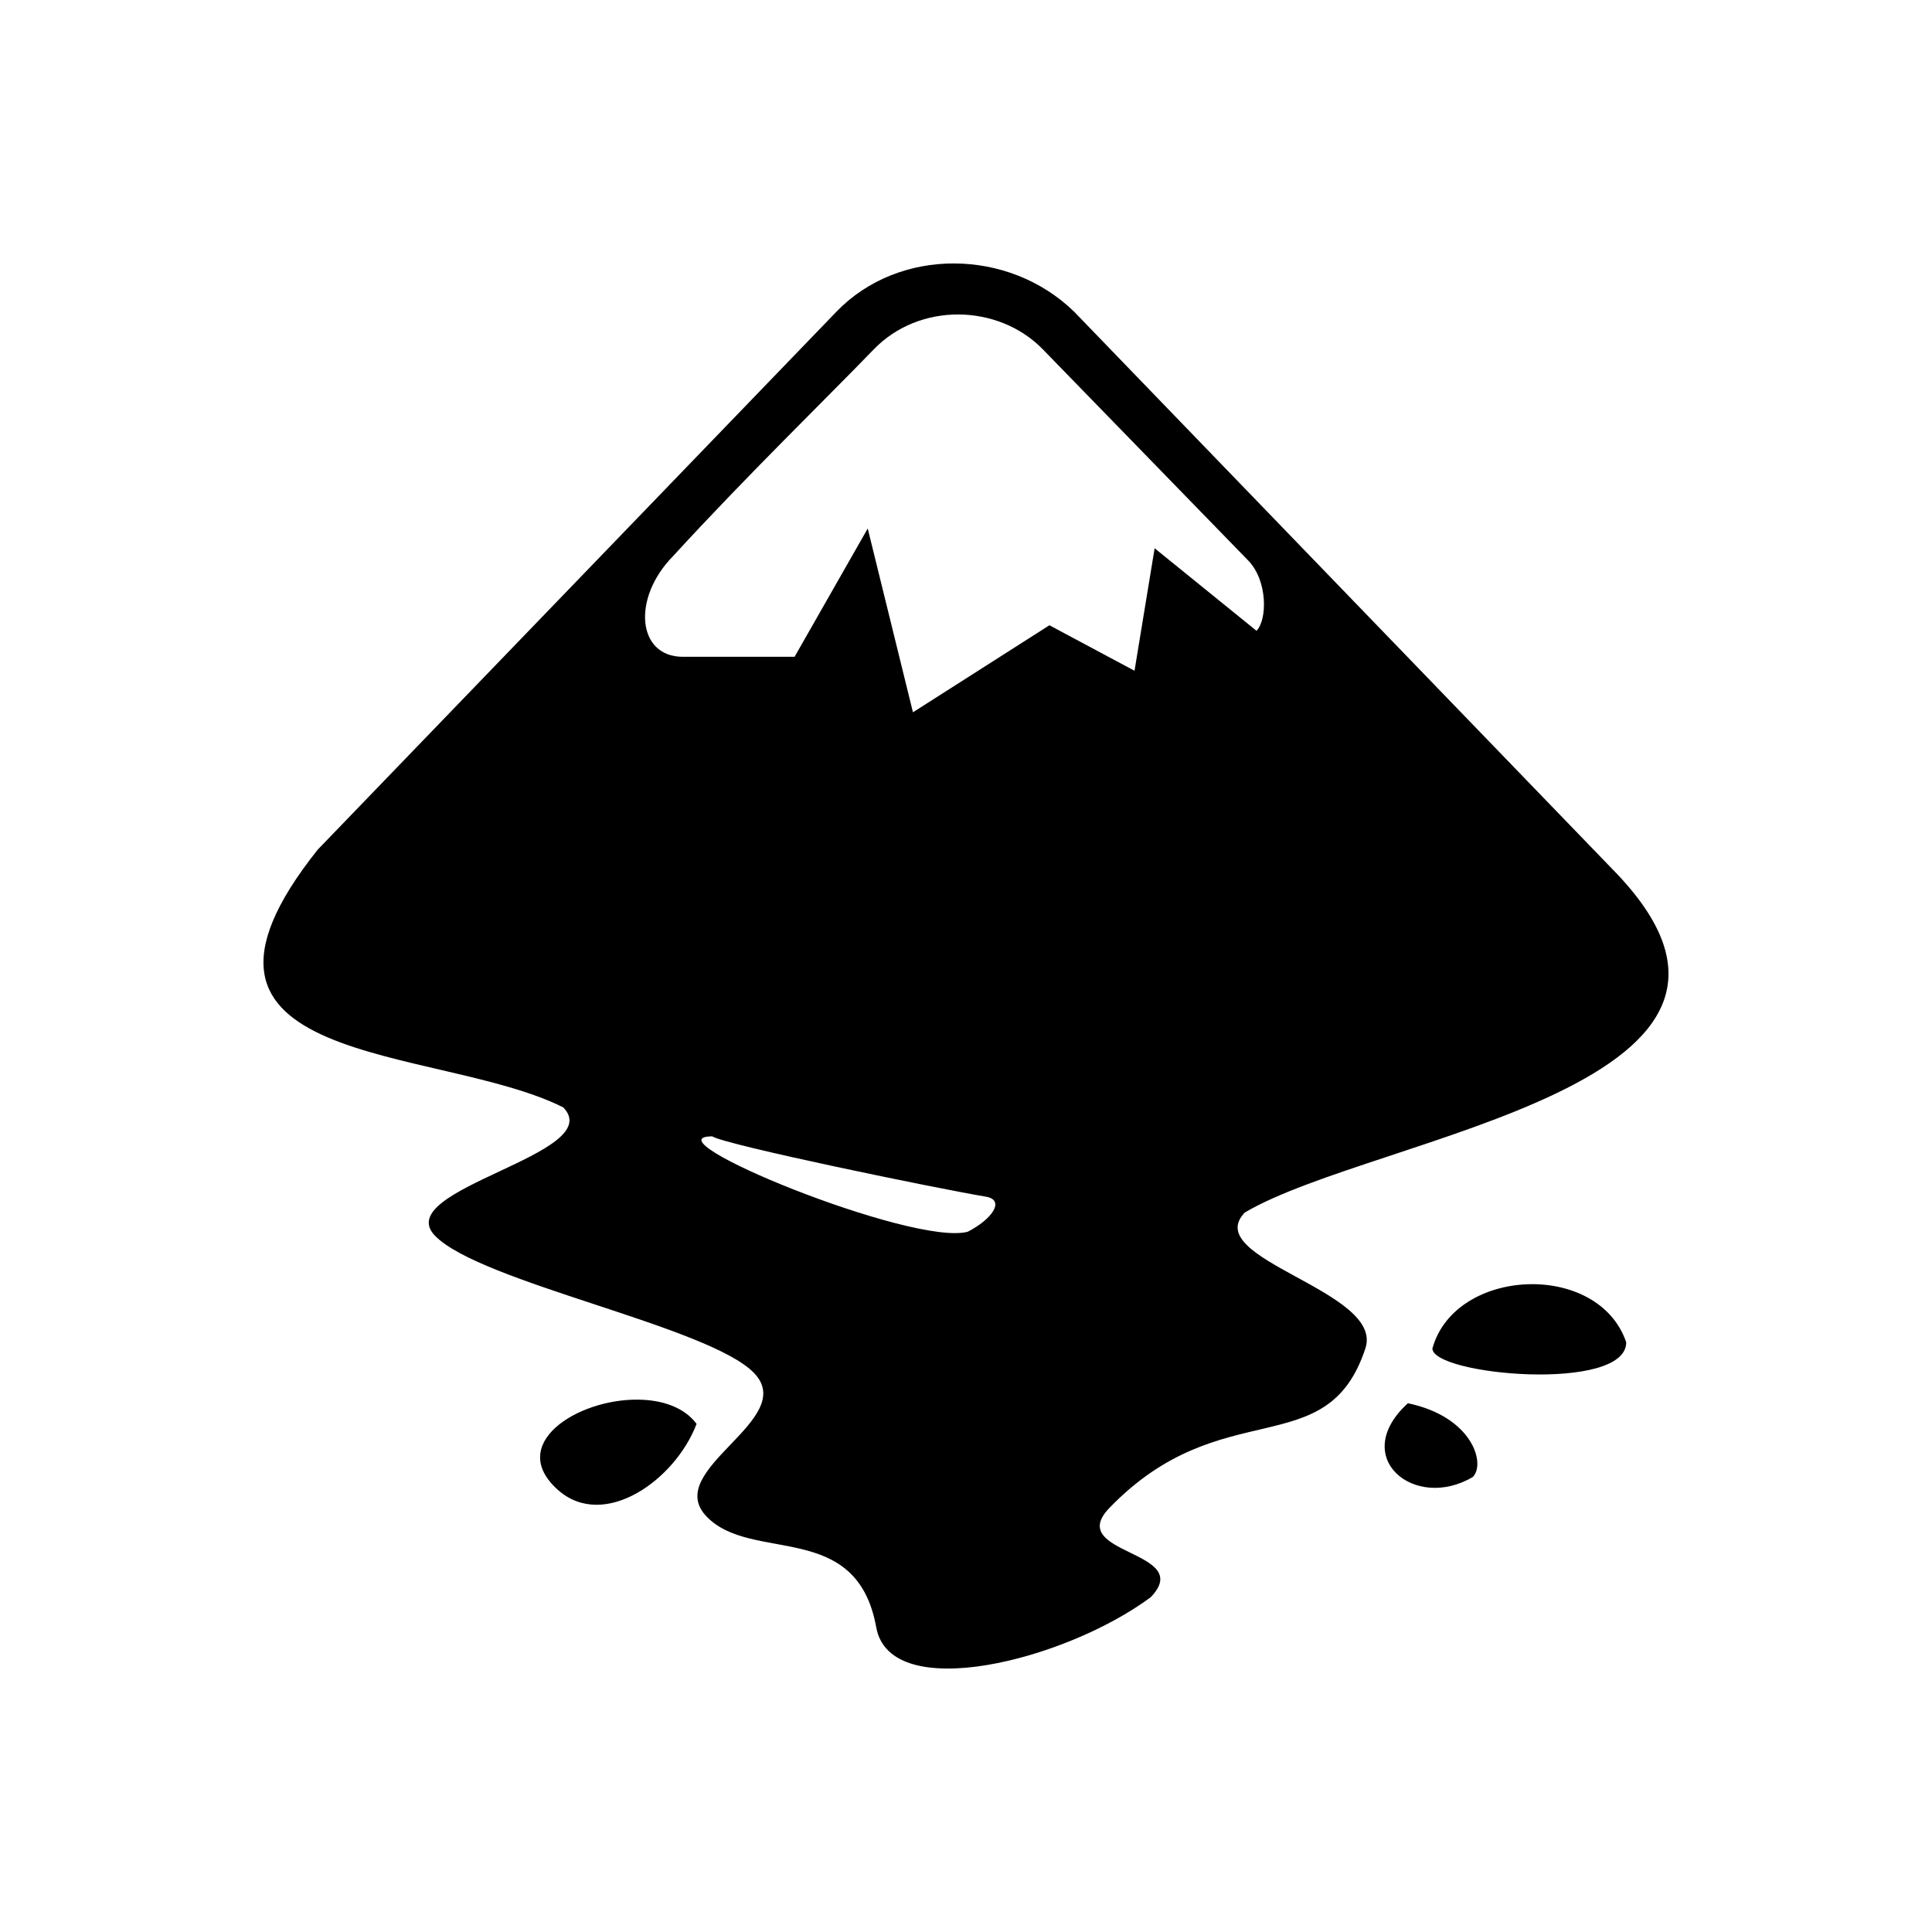 <?xml version="1.0" encoding="UTF-8" standalone="no"?>
<svg
   viewBox="0 0 22 22"
   version="1.1"
   id="svg6"
   sodipodi:docname="folder-inkscape.svg"
   inkscape:version="1.3.2 (091e20ef0f, 2023-11-25)"
   xmlns:inkscape="http://www.inkscape.org/namespaces/inkscape"
   xmlns:sodipodi="http://sodipodi.sourceforge.net/DTD/sodipodi-0.dtd"
   xmlns="http://www.w3.org/2000/svg"
   xmlns:svg="http://www.w3.org/2000/svg"
   xmlns:rdf="http://www.w3.org/1999/02/22-rdf-syntax-ns#"
   xmlns:cc="http://creativecommons.org/ns#"
   xmlns:dc="http://purl.org/dc/elements/1.1/">
  <sodipodi:namedview
     pagecolor="#ffffff"
     bordercolor="#666666"
     borderopacity="1"
     objecttolerance="10"
     gridtolerance="10"
     guidetolerance="10"
     inkscape:pageopacity="0"
     inkscape:pageshadow="2"
     inkscape:window-width="1920"
     inkscape:window-height="996"
     id="namedview8"
     showgrid="true"
     inkscape:zoom="28.545455"
     inkscape:cx="5.3598725"
     inkscape:cy="11.070064"
     inkscape:window-x="0"
     inkscape:window-y="0"
     inkscape:window-maximized="1"
     inkscape:current-layer="svg6"
     inkscape:pagecheckerboard="0"
     inkscape:showpageshadow="2"
     inkscape:deskcolor="#d1d1d1">
    <inkscape:grid
       type="xygrid"
       id="grid855"
       originx="0"
       originy="0"
       spacingy="1"
       spacingx="1"
       units="px"
       visible="true" />
  </sodipodi:namedview>
  <defs
     id="defs3051">
    <style
       type="text/css"
       id="current-color-scheme">.ColorScheme-Text { color:#eff0f1 }
</style>
  </defs>
  <path
     id="path18-3-9-7"
     d="m 10.866,3 c -0.495,-0.002 -0.987,0.181 -1.342,0.55 l -5.906,6.125 c -1.996,2.505 1.358,2.214 2.796,2.935 0.516,0.534 -1.977,0.927 -1.461,1.461 0.516,0.534 3.117,1.029 3.633,1.563 0.516,0.534 -1.055,1.102 -0.539,1.636 0.516,0.534 1.708,0.028 1.931,1.261 0.159,0.881 2.152,0.379 3.125,-0.343 0.516,-0.535 -0.986,-0.482 -0.47,-1.017 1.283,-1.329 2.477,-0.485 2.915,-1.817 0.217,-0.658 -1.89,-1.013 -1.373,-1.547 1.484,-0.878 6.613,-1.451 4.179,-3.917 L 12.232,3.55 c -0.374,-0.364 -0.872,-0.549 -1.367,-0.55 z m 0.05,0.581 c 0.353,0.002 0.706,0.137 0.959,0.397 l 2.339,2.405 c 0.222,0.229 0.218,0.673 0.094,0.8 L 13.148,6.243 12.919,7.638 11.95,7.12 10.396,8.111 9.881,6.018 9.048,7.479 h -1.273 c -0.52,0 -0.582,-0.668 -0.11,-1.147 0.825,-0.902 1.771,-1.821 2.285,-2.354 0.259,-0.268 0.612,-0.399 0.966,-0.397 z M 8.11,12.94 c 0.158,0.099 2.545,0.591 3.129,0.689 0.202,0.043 0.059,0.254 -0.219,0.397 -0.629,0.169 -3.679,-1.086 -2.909,-1.086 z m 9.286,1.684 c -0.48,0.017 -0.954,0.264 -1.085,0.731 0,0.304 2.207,0.505 2.207,-0.07 -0.157,-0.462 -0.642,-0.678 -1.122,-0.661 z M 7.264,15.938 c -0.692,-0.008 -1.503,0.508 -0.906,1.032 0.523,0.458 1.331,-0.116 1.574,-0.756 -0.143,-0.192 -0.397,-0.274 -0.668,-0.276 z m 8.768,0.041 c -0.674,0.613 0.075,1.235 0.74,0.839 0.148,-0.152 -0.006,-0.686 -0.74,-0.839 z"
     stroke-width="1.584"
     style="fill:#000000;fill-opacity:1"
     class="ColorScheme-Text" />
</svg>
